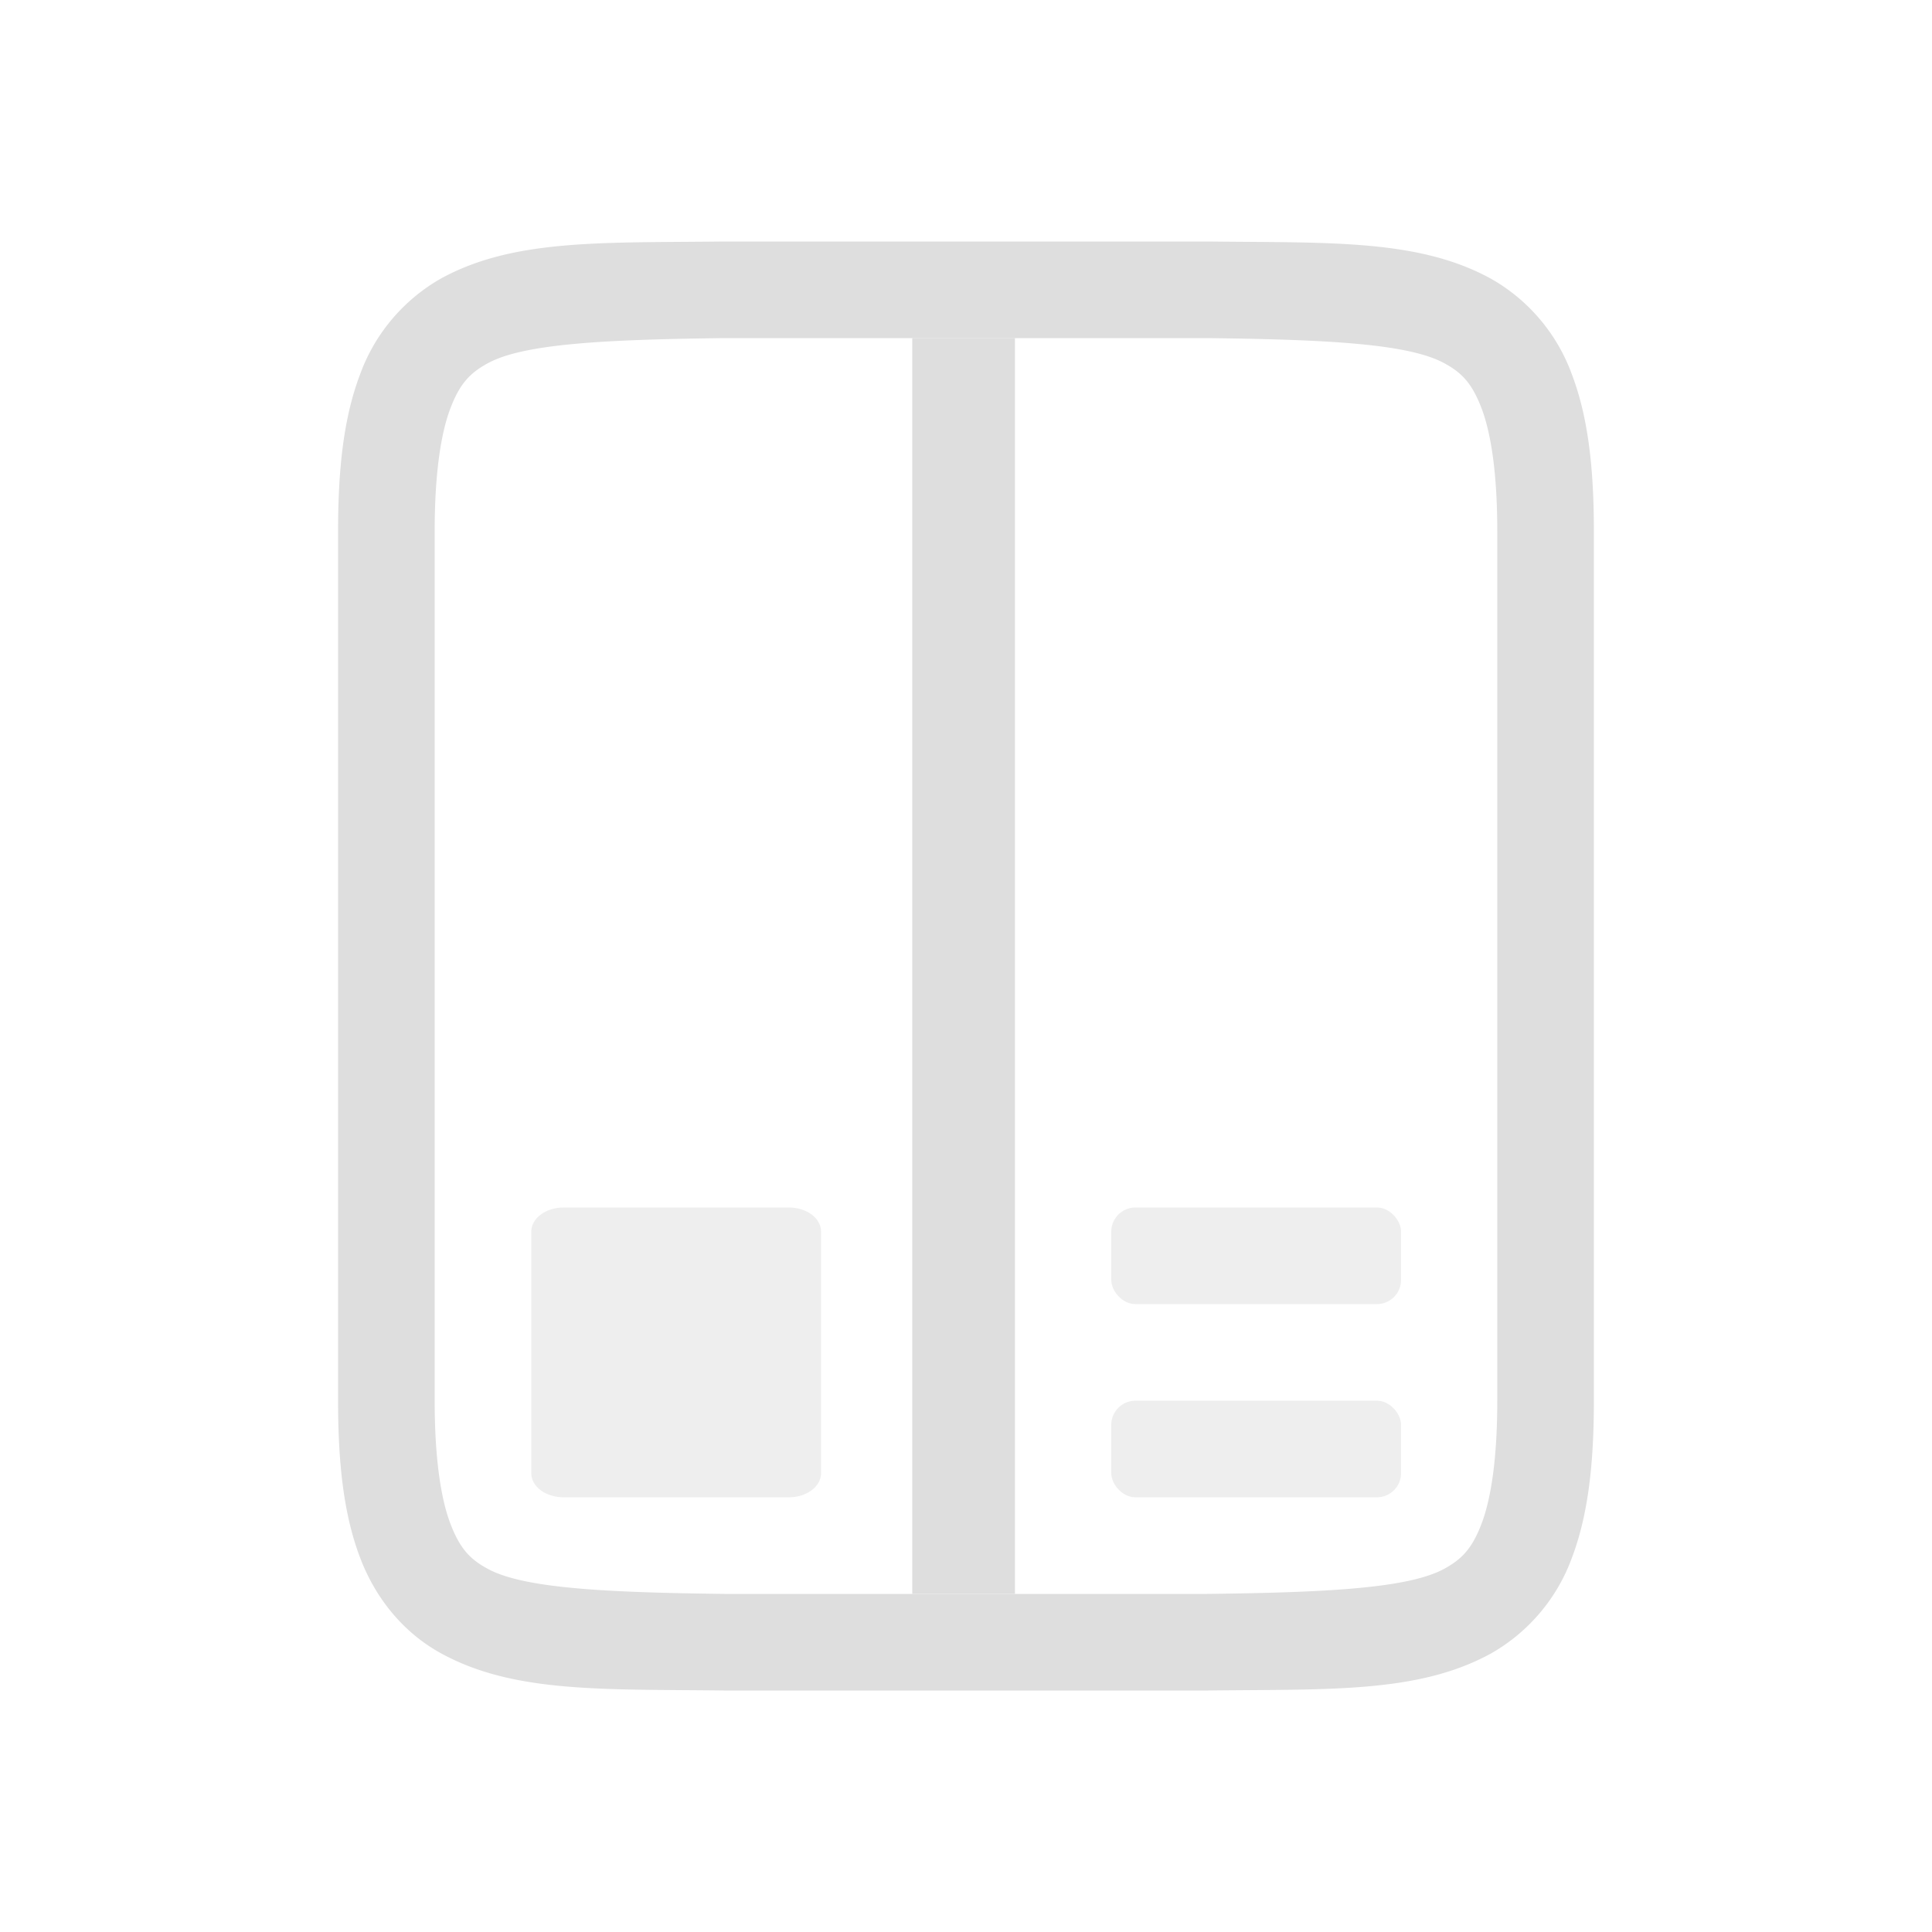 <?xml version="1.0" encoding="UTF-8" standalone="no"?>
<svg
   width="16"
   height="16"
   version="1.1"
   id="svg3"
   sodipodi:docname="packages-app-symbolic.svg"
   inkscape:version="1.4 (unknown)"
   xmlns:inkscape="http://www.inkscape.org/namespaces/inkscape"
   xmlns:sodipodi="http://sodipodi.sourceforge.net/DTD/sodipodi-0.dtd"
   xmlns="http://www.w3.org/2000/svg"
   xmlns:svg="http://www.w3.org/2000/svg">
  <defs
     id="defs3" />
  <sodipodi:namedview
     id="namedview3"
     pagecolor="#ffffff"
     bordercolor="#000000"
     borderopacity="0.25"
     inkscape:showpageshadow="2"
     inkscape:pageopacity="0.0"
     inkscape:pagecheckerboard="0"
     inkscape:deskcolor="#d1d1d1"
     inkscape:zoom="48.4375"
     inkscape:cx="7.9896774"
     inkscape:cy="8"
     inkscape:window-width="1920"
     inkscape:window-height="998"
     inkscape:window-x="0"
     inkscape:window-y="0"
     inkscape:window-maximized="1"
     inkscape:current-layer="svg3" />
  <g
     transform="matrix(0.8,0,0,0.8,-391.597,-222)"
     fill="#dedede"
     id="g3">
    <path
       d="m 496.99,280 c -1.258,0.015 -2.179,-0.03 -2.932,0.385 a 1.88,1.88 0 0 0 -0.837,0.998 c -0.165,0.438 -0.225,0.96 -0.225,1.617 v 9 c 0,0.658 0.06,1.179 0.225,1.617 0.164,0.439 0.461,0.789 0.837,0.996 0.753,0.415 1.674,0.372 2.932,0.387 h 5.012 c 1.258,-0.015 2.179,0.03 2.932,-0.385 a 1.88,1.88 0 0 0 0.838,-0.998 c 0.164,-0.438 0.224,-0.96 0.224,-1.617 v -9 c 0,-0.658 -0.06,-1.179 -0.225,-1.617 a 1.875,1.875 0 0 0 -0.837,-0.996 c -0.753,-0.415 -1.674,-0.372 -2.932,-0.387 h -5.008 z m 0.006,1 h 5 c 1.259,0.015 2.09,0.06 2.455,0.262 0.184,0.1 0.287,0.213 0.385,0.472 0.097,0.26 0.16,0.674 0.16,1.266 v 9 c 0,0.592 -0.063,1.006 -0.16,1.266 -0.098,0.26 -0.202,0.371 -0.385,0.472 -0.366,0.202 -1.196,0.247 -2.455,0.262 h -5 c -1.259,-0.015 -2.09,-0.06 -2.455,-0.262 -0.184,-0.1 -0.287,-0.213 -0.385,-0.472 -0.097,-0.26 -0.16,-0.674 -0.16,-1.266 v -9 c 0,-0.592 0.063,-1.006 0.16,-1.266 0.098,-0.26 0.203,-0.371 0.387,-0.472 0.366,-0.202 1.194,-0.247 2.453,-0.262 z"
       font-family="sans-serif"
       font-weight="400"
       overflow="visible"
       style="font-variant-ligatures:normal;font-variant-position:normal;font-variant-caps:normal;font-variant-numeric:normal;font-variant-alternates:normal;font-feature-settings:normal;text-indent:0;text-decoration-line:none;text-decoration-style:solid;text-decoration-color:#000000;text-transform:none;text-orientation:mixed;white-space:normal;shape-padding:0;isolation:auto;mix-blend-mode:normal"
       id="path1" />
    <path
       d="m 495.33,290 c -0.185,0 -0.334,0.112 -0.334,0.25 v 2.5 c 0,0.139 0.149,0.25 0.334,0.25 h 2.333 c 0.184,0 0.333,-0.112 0.333,-0.25 v -2.5 c 0,-0.139 -0.149,-0.25 -0.333,-0.25 z"
       opacity="0.5"
       id="path2" />
    <rect
       x="501"
       y="292"
       width="3"
       height="1"
       rx="0.25"
       ry="0.25"
       opacity="0.5"
       id="rect2" />
    <rect
       x="501"
       y="290"
       width="3"
       height="1"
       rx="0.25"
       ry="0.25"
       opacity="0.5"
       id="rect3" />
    <path
       d="m 498.94,281 h 1.063 v 13 h -1.063 z"
       id="path3" />
  </g>
</svg>
